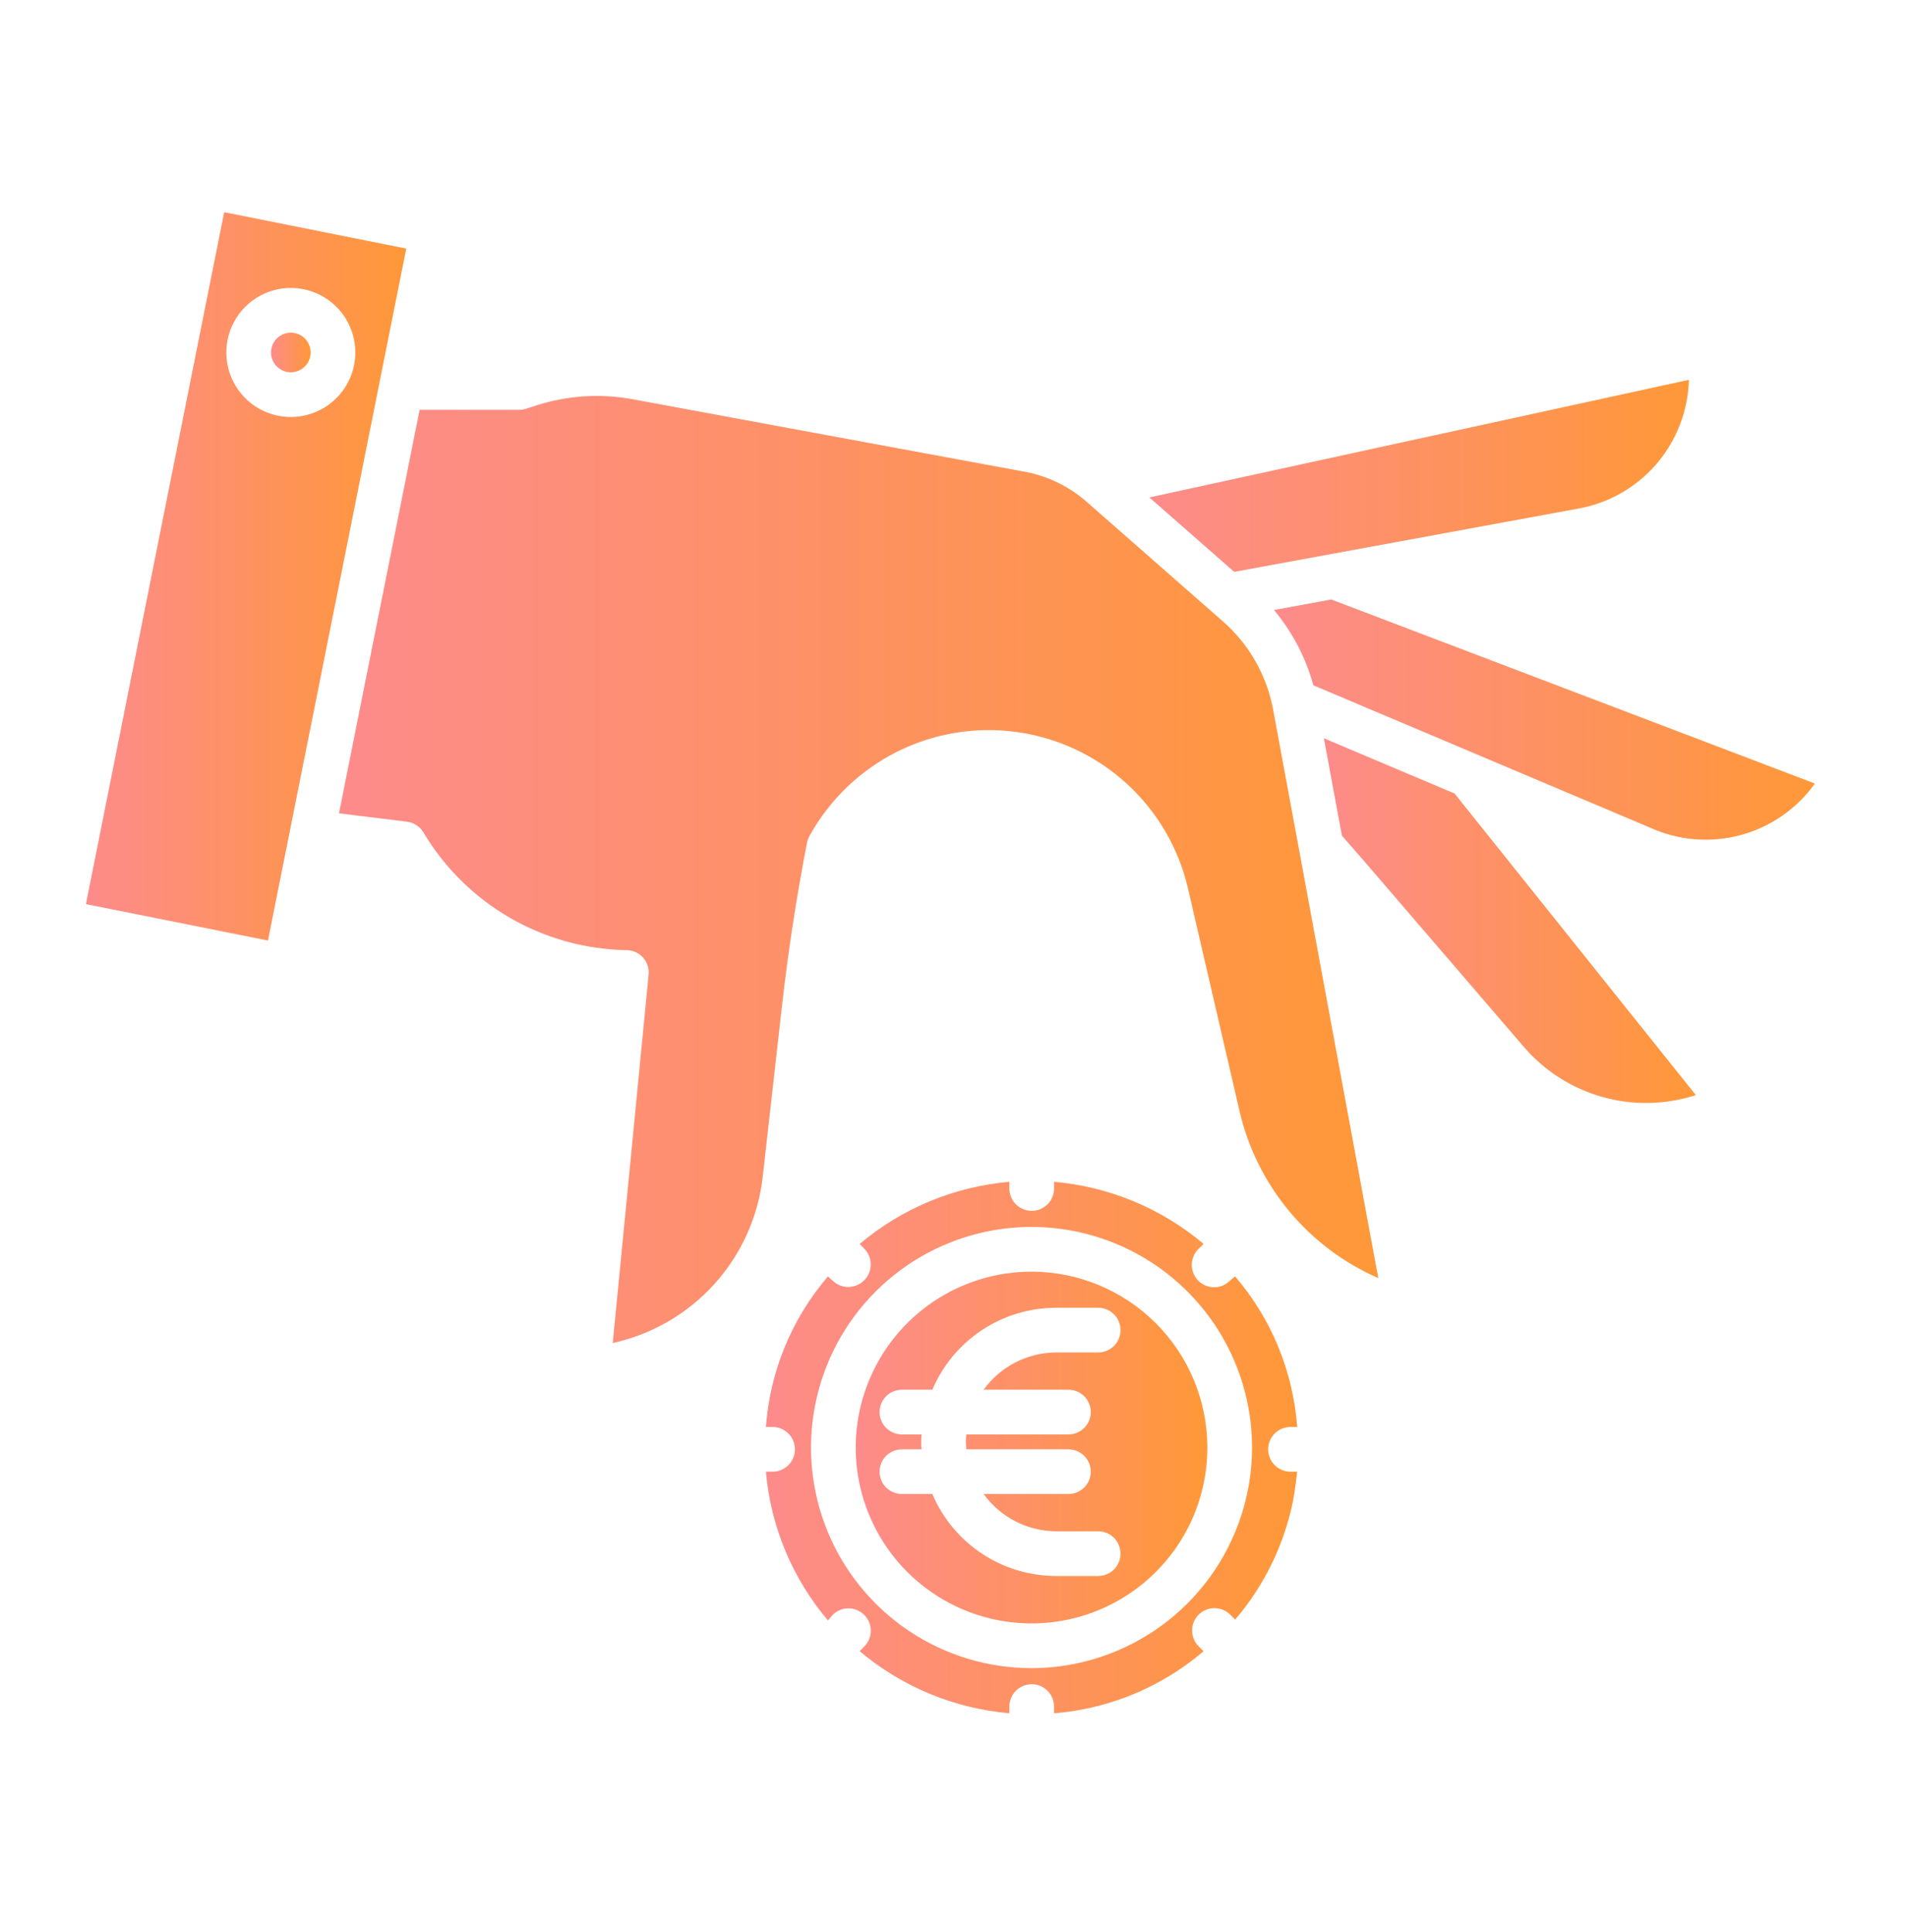 <svg width="79" height="80" viewBox="0 0 79 80" fill="none" xmlns="http://www.w3.org/2000/svg">
<path d="M42.733 52.664C41.293 52.664 39.884 53.091 38.687 53.891C37.489 54.692 36.555 55.829 36.004 57.16C35.452 58.491 35.308 59.956 35.589 61.369C35.87 62.782 36.564 64.08 37.583 65.099C38.601 66.117 39.899 66.811 41.312 67.092C42.725 67.373 44.19 67.229 45.521 66.677C46.852 66.126 47.989 65.192 48.79 63.995C49.59 62.797 50.017 61.388 50.017 59.948C50.015 58.017 49.247 56.165 47.882 54.8C46.516 53.434 44.665 52.666 42.733 52.664ZM44.261 57.553C44.507 57.553 44.742 57.651 44.916 57.824C45.089 57.998 45.187 58.233 45.187 58.479C45.187 58.724 45.089 58.96 44.916 59.134C44.742 59.307 44.507 59.405 44.261 59.405H40.032C40.008 59.61 40.008 59.817 40.032 60.022H44.261C44.507 60.022 44.742 60.12 44.916 60.293C45.089 60.467 45.187 60.702 45.187 60.948C45.187 61.193 45.089 61.429 44.916 61.602C44.742 61.776 44.507 61.873 44.261 61.873H40.748C41.091 62.348 41.542 62.735 42.063 63.003C42.584 63.271 43.16 63.413 43.746 63.416H45.493C45.738 63.416 45.974 63.514 46.148 63.688C46.321 63.861 46.419 64.097 46.419 64.342C46.419 64.588 46.321 64.823 46.148 64.997C45.974 65.171 45.738 65.268 45.493 65.268H43.746C42.654 65.266 41.586 64.944 40.675 64.341C39.764 63.737 39.051 62.879 38.623 61.873H37.363C37.118 61.873 36.882 61.776 36.709 61.602C36.535 61.429 36.438 61.193 36.438 60.948C36.438 60.702 36.535 60.467 36.709 60.293C36.882 60.12 37.118 60.022 37.363 60.022H38.175C38.158 59.817 38.158 59.61 38.175 59.405H37.363C37.118 59.405 36.882 59.307 36.709 59.134C36.535 58.96 36.438 58.724 36.438 58.479C36.438 58.233 36.535 57.998 36.709 57.824C36.882 57.651 37.118 57.553 37.363 57.553H38.623C39.051 56.548 39.764 55.69 40.675 55.086C41.586 54.483 42.654 54.16 43.746 54.159H45.493C45.738 54.159 45.974 54.256 46.148 54.43C46.321 54.603 46.419 54.839 46.419 55.084C46.419 55.33 46.321 55.565 46.148 55.739C45.974 55.913 45.738 56.01 45.493 56.01H43.746C43.16 56.014 42.584 56.156 42.063 56.424C41.542 56.692 41.091 57.079 40.748 57.553H44.261Z" fill="url(#paint0_linear)"/>
<path d="M9.287 8.788L3.559 37.443L11.101 38.951L16.83 10.296L9.287 8.788ZM12.048 17.27C11.519 17.27 11.003 17.113 10.563 16.82C10.124 16.526 9.781 16.109 9.579 15.62C9.376 15.132 9.324 14.595 9.427 14.076C9.53 13.558 9.784 13.082 10.158 12.708C10.531 12.334 11.008 12.08 11.526 11.976C12.044 11.873 12.582 11.926 13.07 12.128C13.559 12.331 13.976 12.673 14.27 13.112C14.563 13.552 14.72 14.068 14.72 14.597C14.72 15.306 14.438 15.985 13.937 16.486C13.436 16.988 12.757 17.269 12.048 17.27Z" fill="url(#paint1_linear)"/>
<path d="M52.535 60.022C52.535 59.777 52.633 59.541 52.806 59.367C52.98 59.194 53.215 59.096 53.461 59.096H53.737C53.569 56.796 52.668 54.611 51.166 52.861L50.973 53.017C50.888 53.108 50.786 53.181 50.672 53.231C50.559 53.282 50.436 53.309 50.312 53.311C50.188 53.313 50.064 53.29 49.949 53.243C49.834 53.197 49.729 53.127 49.641 53.039C49.553 52.951 49.484 52.846 49.438 52.731C49.391 52.616 49.368 52.492 49.371 52.368C49.373 52.244 49.4 52.121 49.451 52.008C49.502 51.894 49.575 51.792 49.666 51.707L49.86 51.515C48.11 50.039 45.946 49.141 43.665 48.944V49.22C43.665 49.465 43.568 49.701 43.394 49.875C43.221 50.048 42.985 50.146 42.74 50.146C42.494 50.146 42.259 50.048 42.085 49.875C41.911 49.701 41.814 49.465 41.814 49.22V48.944C39.531 49.141 37.365 50.04 35.613 51.516L35.801 51.71C35.931 51.84 36.018 52.005 36.054 52.185C36.089 52.365 36.071 52.551 36.001 52.721C35.931 52.89 35.813 53.035 35.661 53.138C35.509 53.24 35.33 53.296 35.147 53.297C35.026 53.299 34.906 53.277 34.793 53.232C34.681 53.187 34.579 53.12 34.492 53.035L34.3 52.861C32.797 54.611 31.896 56.796 31.729 59.096H32.005C32.25 59.096 32.486 59.194 32.66 59.367C32.833 59.541 32.931 59.777 32.931 60.022C32.931 60.268 32.833 60.503 32.66 60.677C32.486 60.85 32.25 60.948 32.005 60.948H31.729C31.926 63.218 32.825 65.371 34.3 67.109L34.492 66.879C34.666 66.705 34.901 66.608 35.147 66.607C35.393 66.607 35.628 66.705 35.802 66.878C35.976 67.052 36.074 67.287 36.074 67.533C36.074 67.779 35.976 68.014 35.803 68.188L35.612 68.381C37.365 69.857 39.531 70.755 41.814 70.952V70.676C41.814 70.43 41.911 70.195 42.085 70.021C42.259 69.848 42.494 69.75 42.74 69.75C42.985 69.75 43.221 69.848 43.394 70.021C43.568 70.195 43.665 70.43 43.665 70.676V70.954C45.33 70.82 46.942 70.305 48.375 69.448C48.899 69.135 49.395 68.779 49.86 68.384L49.664 68.188C49.576 68.103 49.506 68.001 49.458 67.888C49.41 67.775 49.385 67.654 49.384 67.531C49.383 67.408 49.407 67.287 49.453 67.173C49.5 67.06 49.568 66.957 49.655 66.87C49.742 66.783 49.845 66.715 49.958 66.668C50.072 66.622 50.193 66.598 50.316 66.599C50.438 66.6 50.56 66.625 50.672 66.673C50.785 66.721 50.888 66.791 50.973 66.879L51.168 67.074C52.36 65.68 53.181 64.008 53.554 62.212C53.642 61.785 53.701 61.256 53.737 60.948H53.461C53.215 60.948 52.98 60.85 52.806 60.677C52.633 60.503 52.535 60.268 52.535 60.022ZM42.733 69.084C40.926 69.084 39.16 68.548 37.657 67.544C36.155 66.54 34.984 65.113 34.292 63.444C33.601 61.775 33.42 59.938 33.773 58.166C34.125 56.394 34.995 54.766 36.273 53.488C37.55 52.211 39.178 51.34 40.95 50.988C42.722 50.635 44.559 50.816 46.229 51.508C47.898 52.199 49.325 53.37 50.329 54.872C51.333 56.375 51.868 58.141 51.868 59.948C51.865 62.37 50.902 64.692 49.19 66.405C47.477 68.117 45.155 69.081 42.733 69.084Z" fill="url(#paint2_linear)"/>
<path d="M51.128 23.683L65.313 21.076C65.318 21.075 65.324 21.074 65.329 21.073C66.601 20.858 67.759 20.208 68.605 19.233C69.45 18.259 69.931 17.02 69.965 15.73L47.615 20.601L51.128 23.683Z" fill="url(#paint3_linear)"/>
<path d="M12.048 13.777C11.885 13.777 11.726 13.825 11.591 13.915C11.456 14.005 11.351 14.134 11.289 14.284C11.227 14.434 11.211 14.599 11.242 14.758C11.274 14.917 11.352 15.064 11.467 15.178C11.582 15.293 11.729 15.371 11.888 15.403C12.047 15.435 12.212 15.418 12.362 15.356C12.512 15.294 12.64 15.188 12.731 15.053C12.821 14.918 12.869 14.759 12.869 14.597C12.868 14.379 12.781 14.171 12.628 14.017C12.474 13.863 12.265 13.777 12.048 13.777Z" fill="url(#paint4_linear)"/>
<path d="M52.777 25.263C53.538 26.174 54.094 27.237 54.408 28.381L68.341 34.27C68.349 34.273 68.357 34.276 68.365 34.28C69.538 34.811 70.859 34.918 72.102 34.585C73.346 34.251 74.435 33.496 75.185 32.45L55.149 24.827L52.777 25.263Z" fill="url(#paint5_linear)"/>
<path d="M50.675 25.747L45.018 20.784C44.261 20.12 43.333 19.68 42.339 19.516L42.322 19.513L26.2 16.533C24.872 16.289 23.505 16.377 22.22 16.79L21.784 16.93C21.692 16.959 21.596 16.974 21.5 16.973H17.383L14.043 33.683L16.859 34.029C16.998 34.046 17.131 34.095 17.248 34.171C17.366 34.247 17.465 34.349 17.538 34.468C17.538 34.468 17.546 34.483 17.547 34.484C18.42 35.945 19.651 37.158 21.125 38.01C22.598 38.861 24.265 39.322 25.966 39.349C26.094 39.351 26.22 39.38 26.336 39.434C26.452 39.487 26.555 39.564 26.64 39.659C26.725 39.754 26.79 39.866 26.829 39.988C26.869 40.109 26.883 40.237 26.87 40.364L25.384 55.618C27.009 55.264 28.481 54.41 29.595 53.176C30.709 51.943 31.409 50.391 31.596 48.739L32.393 41.674C32.647 39.414 32.996 37.135 33.431 34.902C33.449 34.808 33.482 34.717 33.528 34.633C34.354 33.128 35.617 31.91 37.151 31.138C38.684 30.367 40.416 30.08 42.117 30.315C43.817 30.549 45.406 31.295 46.674 32.452C47.941 33.61 48.827 35.125 49.215 36.797L51.347 46.005C51.698 47.528 52.401 48.947 53.399 50.15C54.398 51.353 55.664 52.304 57.097 52.93L52.741 29.384C52.478 27.975 51.751 26.695 50.675 25.747Z" fill="url(#paint6_linear)"/>
<path d="M54.844 30.575L55.59 34.607L56.571 35.731L63.112 43.338C63.969 44.342 65.105 45.07 66.376 45.428C67.647 45.787 68.996 45.76 70.252 45.351L60.258 32.863L54.844 30.575Z" fill="url(#paint7_linear)"/>
<defs>
<linearGradient id="paint0_linear" x1="35.449" y1="67.232" x2="50.017" y2="67.232" gradientUnits="userSpaceOnUse">
<stop stop-color="#FD8B8B"/>
<stop offset="1" stop-color="#FF9838"/>
</linearGradient>
<linearGradient id="paint1_linear" x1="3.559" y1="38.951" x2="16.83" y2="38.951" gradientUnits="userSpaceOnUse">
<stop stop-color="#FD8B8B"/>
<stop offset="1" stop-color="#FF9838"/>
</linearGradient>
<linearGradient id="paint2_linear" x1="31.729" y1="70.954" x2="53.737" y2="70.954" gradientUnits="userSpaceOnUse">
<stop stop-color="#FD8B8B"/>
<stop offset="1" stop-color="#FF9838"/>
</linearGradient>
<linearGradient id="paint3_linear" x1="47.615" y1="23.684" x2="69.965" y2="23.684" gradientUnits="userSpaceOnUse">
<stop stop-color="#FD8B8B"/>
<stop offset="1" stop-color="#FF9838"/>
</linearGradient>
<linearGradient id="paint4_linear" x1="11.227" y1="15.419" x2="12.869" y2="15.419" gradientUnits="userSpaceOnUse">
<stop stop-color="#FD8B8B"/>
<stop offset="1" stop-color="#FF9838"/>
</linearGradient>
<linearGradient id="paint5_linear" x1="52.777" y1="34.775" x2="75.185" y2="34.775" gradientUnits="userSpaceOnUse">
<stop stop-color="#FD8B8B"/>
<stop offset="1" stop-color="#FF9838"/>
</linearGradient>
<linearGradient id="paint6_linear" x1="14.043" y1="55.618" x2="57.097" y2="55.618" gradientUnits="userSpaceOnUse">
<stop stop-color="#FD8B8B"/>
<stop offset="1" stop-color="#FF9838"/>
</linearGradient>
<linearGradient id="paint7_linear" x1="54.844" y1="45.679" x2="70.252" y2="45.679" gradientUnits="userSpaceOnUse">
<stop stop-color="#FD8B8B"/>
<stop offset="1" stop-color="#FF9838"/>
</linearGradient>
</defs>
</svg>
